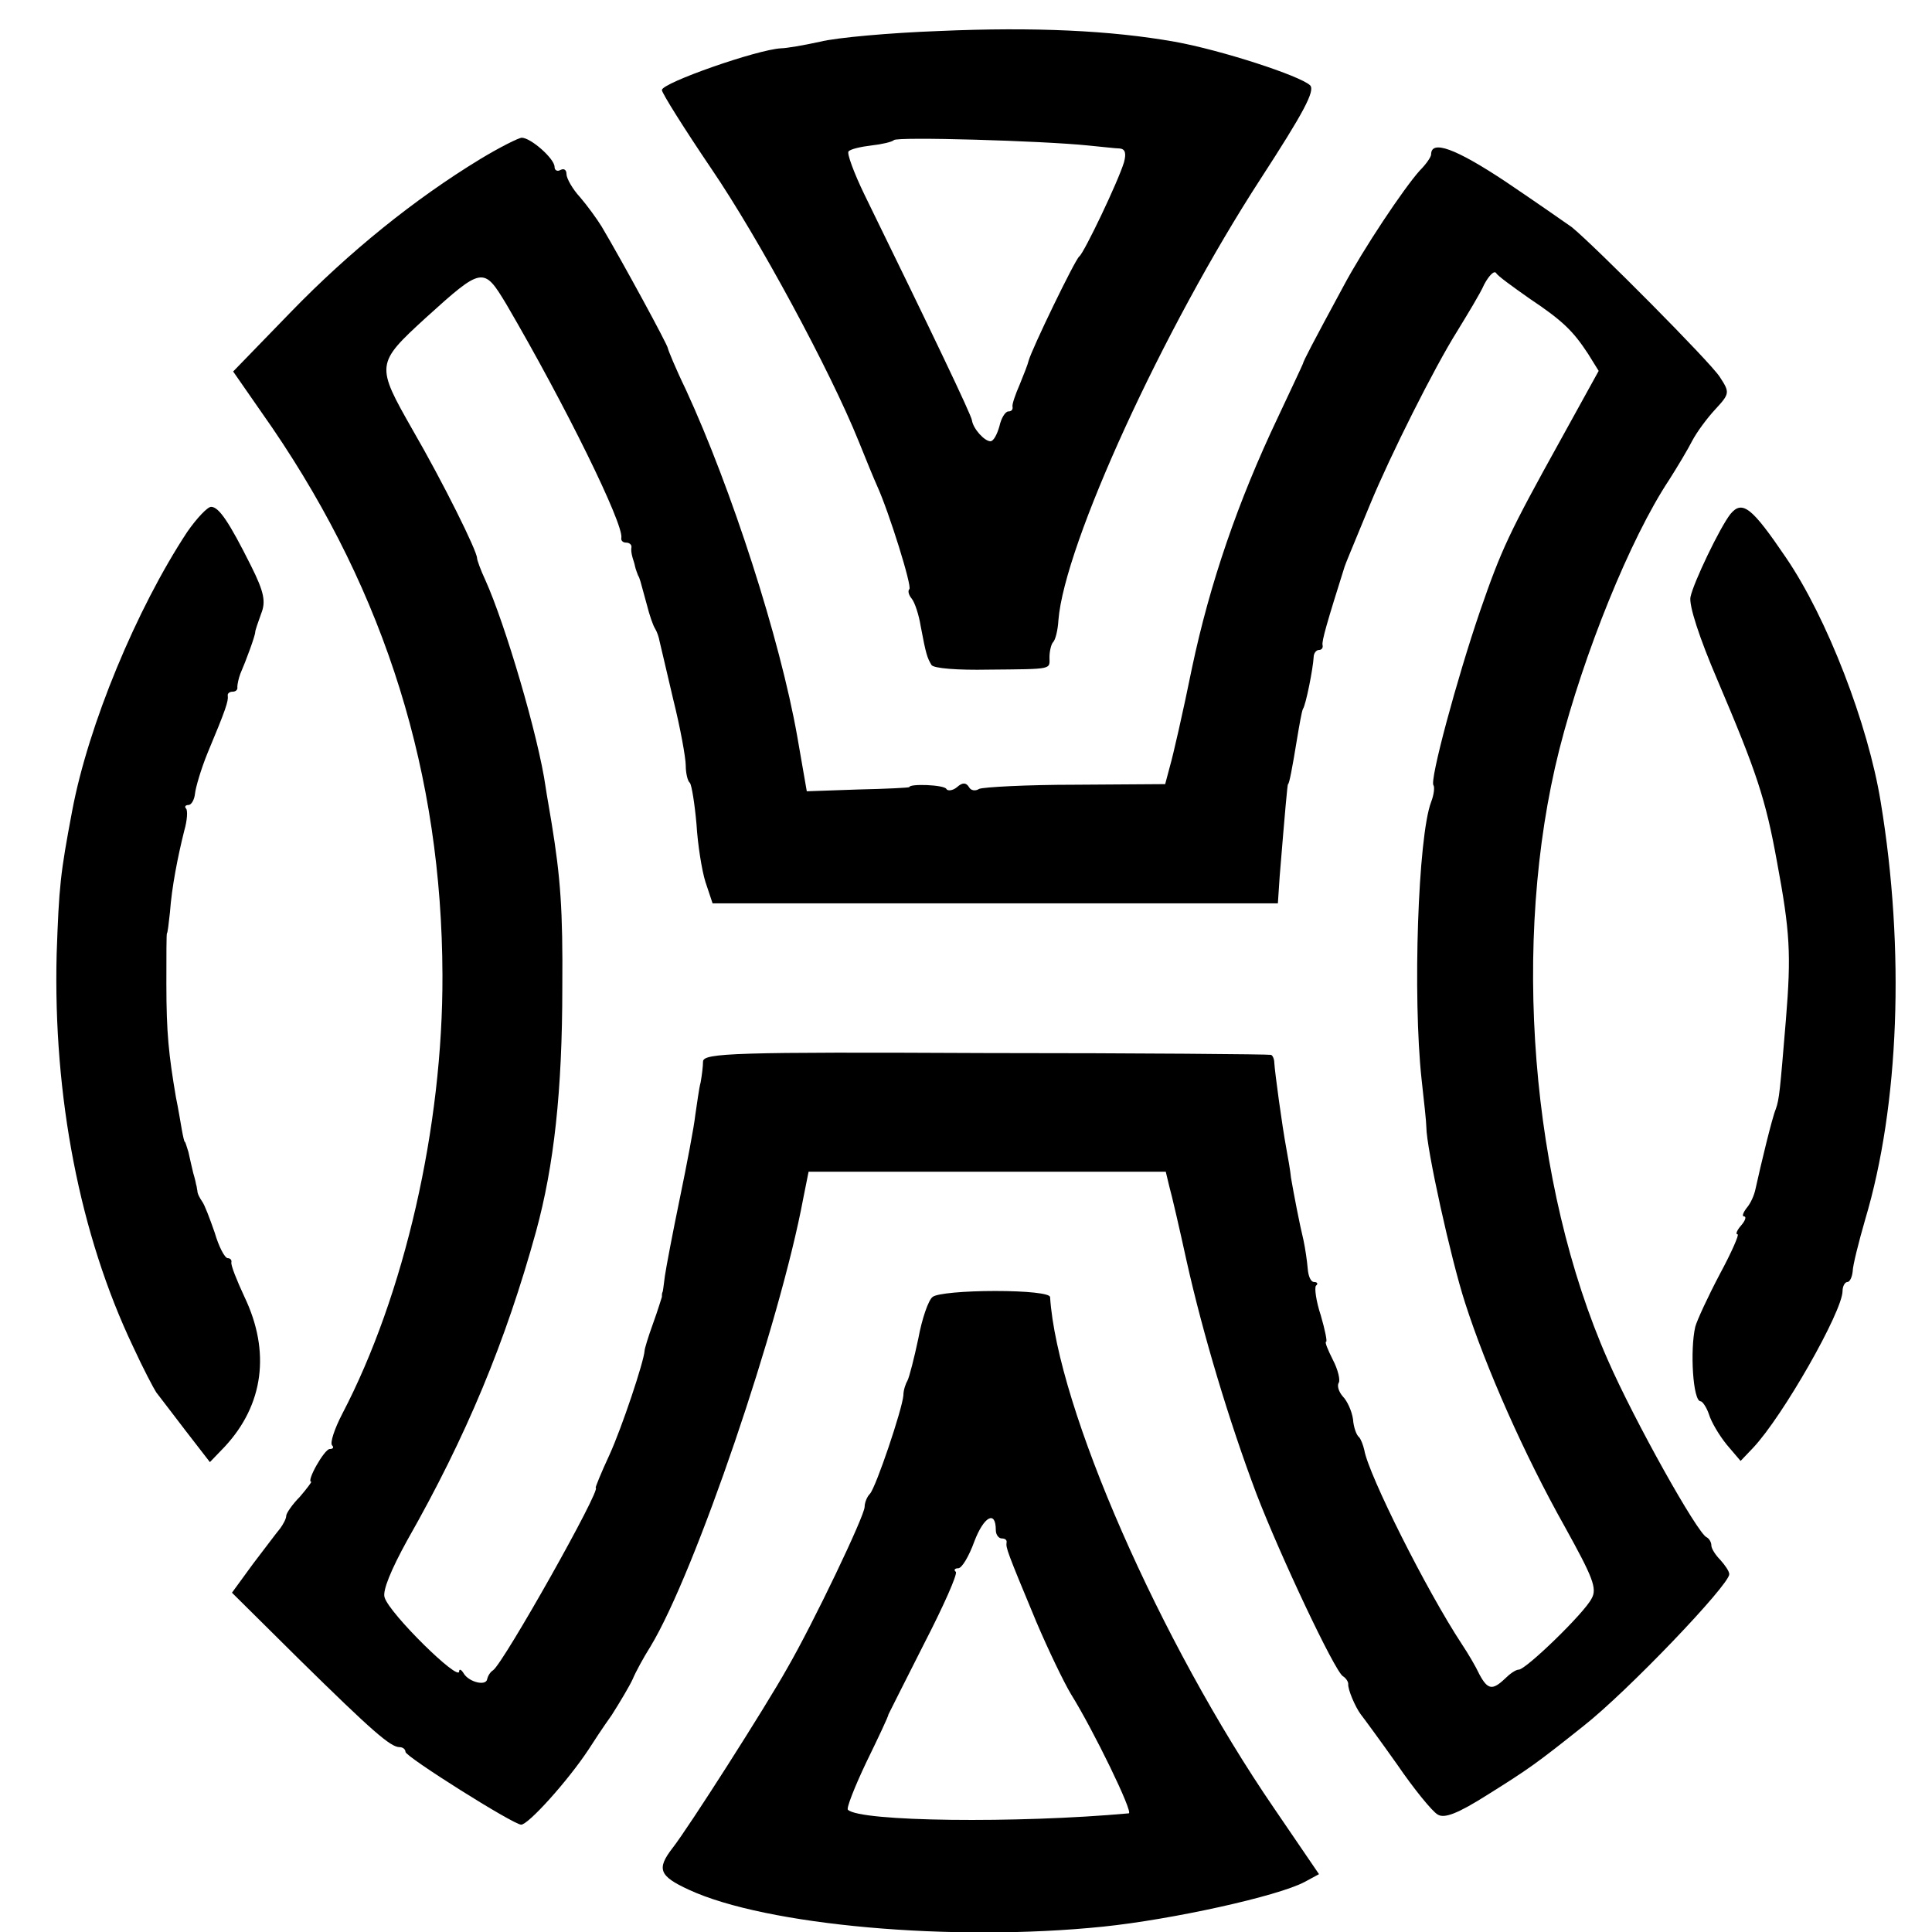<?xml version="1.0" standalone="no"?>
<!DOCTYPE svg PUBLIC "-//W3C//DTD SVG 20010904//EN"
 "http://www.w3.org/TR/2001/REC-SVG-20010904/DTD/svg10.dtd">
<svg version="1.0" xmlns="http://www.w3.org/2000/svg"
 width="324pt" height="324pt" viewBox="0 0 324 324"
 preserveAspectRatio="xMidYMid meet">
<g transform="translate(0,324) scale(0.1,-0.1)"
fill="#000000" stroke="none">
<path d="M1575 3188 c-82 -3 -172 -11 -200 -18 -27 -6 -57 -11 -65 -11 -40 -2
-200 -58 -200 -70 0 -5 37 -64 83 -132 79 -116 199 -338 247 -457 12 -30 26
-64 31 -75 20 -44 59 -169 54 -173 -3 -3 -1 -10 4 -16 5 -6 12 -27 15 -46 9
-48 11 -53 18 -65 3 -6 45 -9 95 -8 111 1 103 0 103 21 0 10 3 22 6 25 4 4 8
20 9 37 10 127 176 489 339 740 72 111 92 148 83 157 -17 16 -149 59 -227 73
-107 19 -236 25 -395 18z m250 -192 c22 -2 46 -5 53 -5 9 -1 11 -8 7 -23 -10
-33 -67 -152 -75 -158 -7 -5 -80 -156 -85 -175 -1 -5 -8 -23 -15 -40 -7 -16
-13 -33 -12 -37 1 -5 -2 -8 -7 -8 -5 0 -12 -11 -15 -25 -4 -14 -10 -25 -15
-25 -10 0 -29 21 -31 35 -1 9 -67 147 -180 378 -18 37 -30 70 -27 73 3 4 21 8
38 10 18 2 35 6 38 9 5 6 248 -1 326 -9z"/>
<path d="M805 2973 c-110 -67 -219 -155 -317 -256 l-97 -100 66 -95 c190 -279
284 -581 285 -917 1 -255 -64 -537 -168 -736 -13 -25 -21 -49 -17 -53 3 -3 2
-6 -4 -6 -9 0 -40 -55 -31 -55 1 0 -7 -11 -19 -25 -13 -13 -23 -28 -23 -32 0
-5 -5 -14 -10 -21 -6 -7 -26 -34 -46 -60 l-35 -48 113 -112 c122 -120 153
-147 168 -147 6 0 10 -4 10 -8 0 -8 181 -122 194 -122 12 0 78 73 113 126 7
11 24 37 39 58 14 22 30 49 35 60 5 12 18 36 30 55 75 124 217 542 256 751 l9
45 299 0 300 0 6 -25 c4 -14 17 -70 29 -125 27 -121 71 -268 117 -390 40 -104
131 -297 145 -306 5 -3 9 -9 9 -13 -1 -9 12 -39 21 -51 4 -5 32 -43 61 -84 28
-41 59 -79 68 -84 11 -7 33 1 85 34 67 42 80 51 159 114 74 58 245 237 245
255 0 5 -7 15 -15 24 -8 8 -15 19 -15 24 0 6 -4 12 -8 14 -15 6 -121 195 -166
298 -129 293 -162 702 -81 1023 41 161 119 354 184 452 14 22 32 52 39 66 8
15 25 38 39 53 24 26 24 28 7 54 -16 25 -209 219 -248 251 -10 7 -60 42 -112
77 -83 55 -124 70 -124 45 0 -4 -8 -16 -19 -27 -27 -30 -95 -132 -128 -194
-53 -98 -67 -125 -68 -130 -1 -3 -20 -43 -42 -90 -67 -141 -114 -278 -144
-420 -15 -74 -32 -148 -37 -165 l-8 -30 -150 -1 c-83 0 -155 -4 -162 -7 -6 -4
-14 -3 -17 3 -5 8 -11 8 -20 0 -7 -6 -16 -7 -18 -3 -4 7 -62 9 -62 3 0 -1 -39
-3 -86 -4 l-86 -3 -16 92 c-29 164 -110 415 -187 582 -17 35 -30 67 -30 69 0
5 -76 145 -111 204 -8 13 -24 35 -36 49 -13 14 -23 32 -23 39 0 7 -4 10 -10 7
-5 -3 -10 -1 -10 5 0 14 -40 49 -55 49 -5 0 -37 -16 -70 -36z m1759 -233 c57
-38 74 -55 99 -93 l18 -29 -64 -116 c-87 -157 -99 -183 -135 -287 -39 -114
-85 -285 -78 -292 2 -3 1 -15 -4 -28 -22 -58 -31 -326 -16 -465 4 -36 8 -72 8
-80 0 -35 41 -221 65 -295 35 -109 99 -254 167 -375 47 -85 55 -104 45 -121
-12 -24 -110 -119 -122 -119 -5 0 -15 -7 -23 -15 -21 -20 -29 -19 -43 7 -6 13
-19 35 -29 50 -60 91 -157 285 -164 326 -2 9 -6 19 -9 22 -4 3 -9 16 -10 30
-2 14 -10 31 -17 38 -7 8 -10 18 -7 23 3 4 -1 22 -10 39 -8 16 -14 30 -11 30
2 0 -2 20 -9 44 -8 24 -11 47 -8 50 4 3 2 6 -3 6 -6 0 -10 10 -11 23 -1 12 -4
33 -7 47 -7 29 -16 76 -21 105 -1 11 -5 34 -8 50 -7 38 -19 126 -20 143 0 6
-3 13 -6 13 -3 1 -219 3 -478 3 -421 2 -473 0 -474 -14 0 -8 -2 -24 -4 -35 -3
-11 -6 -36 -9 -55 -2 -19 -14 -82 -26 -140 -12 -58 -23 -116 -25 -130 -2 -14
-3 -26 -4 -27 -1 -2 -1 -5 -1 -8 -1 -3 -7 -23 -15 -45 -8 -22 -14 -42 -14 -45
-1 -18 -38 -129 -59 -175 -14 -30 -24 -55 -23 -55 11 0 -154 -293 -172 -306
-5 -3 -9 -10 -10 -15 -2 -12 -30 -5 -39 9 -4 7 -8 9 -8 4 0 -18 -117 97 -125
124 -4 11 11 47 38 96 99 174 165 333 216 518 30 110 44 235 44 410 1 129 -3
183 -18 275 -3 19 -8 46 -10 60 -12 85 -68 274 -101 347 -8 17 -14 34 -14 37
0 12 -57 127 -108 215 -62 109 -62 111 22 188 95 86 97 86 135 23 100 -171
197 -369 193 -392 -1 -5 3 -8 8 -8 5 0 9 -3 9 -7 -1 -5 0 -11 1 -15 1 -5 4
-12 5 -18 1 -5 4 -12 5 -15 3 -5 3 -6 15 -50 4 -16 10 -34 14 -40 3 -5 6 -14
7 -20 1 -5 12 -50 23 -98 12 -48 21 -98 21 -111 0 -12 3 -26 7 -29 3 -4 8 -35
11 -69 2 -34 9 -78 15 -97 l12 -36 474 0 474 0 3 45 c9 110 13 155 14 155 2 0
7 26 15 75 4 24 8 47 10 51 5 7 17 68 18 87 0 6 4 12 9 12 4 0 7 3 6 8 -2 6 8
40 37 132 2 6 10 25 43 105 33 80 107 228 146 290 17 28 38 62 45 78 8 15 17
24 20 19 3 -5 28 -23 55 -42z"/>
<path d="M314 2348 c-85 -129 -166 -324 -193 -468 -20 -106 -22 -126 -26 -240
-6 -239 39 -471 128 -658 17 -37 35 -71 39 -77 4 -5 26 -34 49 -64 l41 -53 25
26 c65 70 77 159 33 251 -13 28 -23 53 -22 58 1 4 -2 7 -6 7 -5 0 -15 19 -22
43 -8 23 -17 47 -21 52 -4 6 -8 13 -8 18 -1 4 -1 8 -2 10 0 1 -2 10 -5 20 -2
9 -6 25 -8 35 -3 9 -5 17 -6 17 -1 0 -3 9 -5 20 -2 11 -6 36 -10 55 -12 71
-16 107 -16 190 0 47 0 85 1 85 1 0 3 16 5 35 3 42 13 93 24 137 5 17 6 34 3
37 -3 3 -1 6 4 6 5 0 10 9 11 19 1 10 10 41 21 68 31 74 35 87 34 96 -1 4 3 7
8 7 5 0 9 3 8 8 0 4 2 14 5 22 10 23 25 64 25 70 0 3 5 17 10 31 8 20 5 36
-17 80 -37 74 -54 99 -67 99 -6 0 -24 -19 -40 -42z"/>
<path d="M2902 2378 c-18 -23 -62 -115 -67 -139 -3 -14 15 -69 45 -139 66
-155 81 -200 100 -305 22 -118 24 -155 15 -265 -10 -120 -11 -133 -17 -150 -6
-14 -25 -93 -34 -134 -2 -10 -8 -24 -15 -32 -6 -8 -8 -14 -4 -14 4 0 2 -7 -5
-15 -7 -8 -10 -15 -6 -15 3 0 -10 -30 -30 -67 -20 -38 -38 -77 -41 -88 -9 -39
-4 -125 9 -125 3 0 10 -10 14 -22 4 -13 17 -35 30 -51 l23 -27 21 22 c50 53
150 229 150 263 0 8 4 15 8 15 4 0 8 8 9 18 0 9 10 49 21 87 57 191 67 452 26
700 -21 130 -90 309 -159 410 -57 84 -73 97 -93 73z"/>
<path d="M1564 1065 c-7 -5 -18 -37 -24 -70 -7 -33 -15 -64 -18 -70 -3 -5 -7
-16 -7 -25 -2 -24 -46 -154 -56 -165 -5 -5 -9 -15 -9 -22 0 -15 -86 -195 -130
-271 -37 -66 -166 -268 -192 -301 -27 -35 -23 -47 27 -70 129 -60 442 -88 695
-62 116 12 293 51 338 75 l24 13 -75 110 c-192 280 -364 673 -376 858 -1 6
-39 10 -92 10 -51 0 -98 -4 -105 -10z m106 -391 c0 -8 5 -14 10 -14 6 0 9 -3
8 -7 -1 -9 0 -13 50 -133 20 -47 46 -101 58 -121 38 -61 105 -199 97 -200
-187 -17 -451 -14 -471 6 -3 2 11 38 31 80 20 41 37 77 37 80 1 2 28 56 60
119 32 62 56 116 53 120 -4 3 -2 6 4 6 6 0 18 20 27 45 16 42 36 53 36 19z"/>
</g>
</svg>
